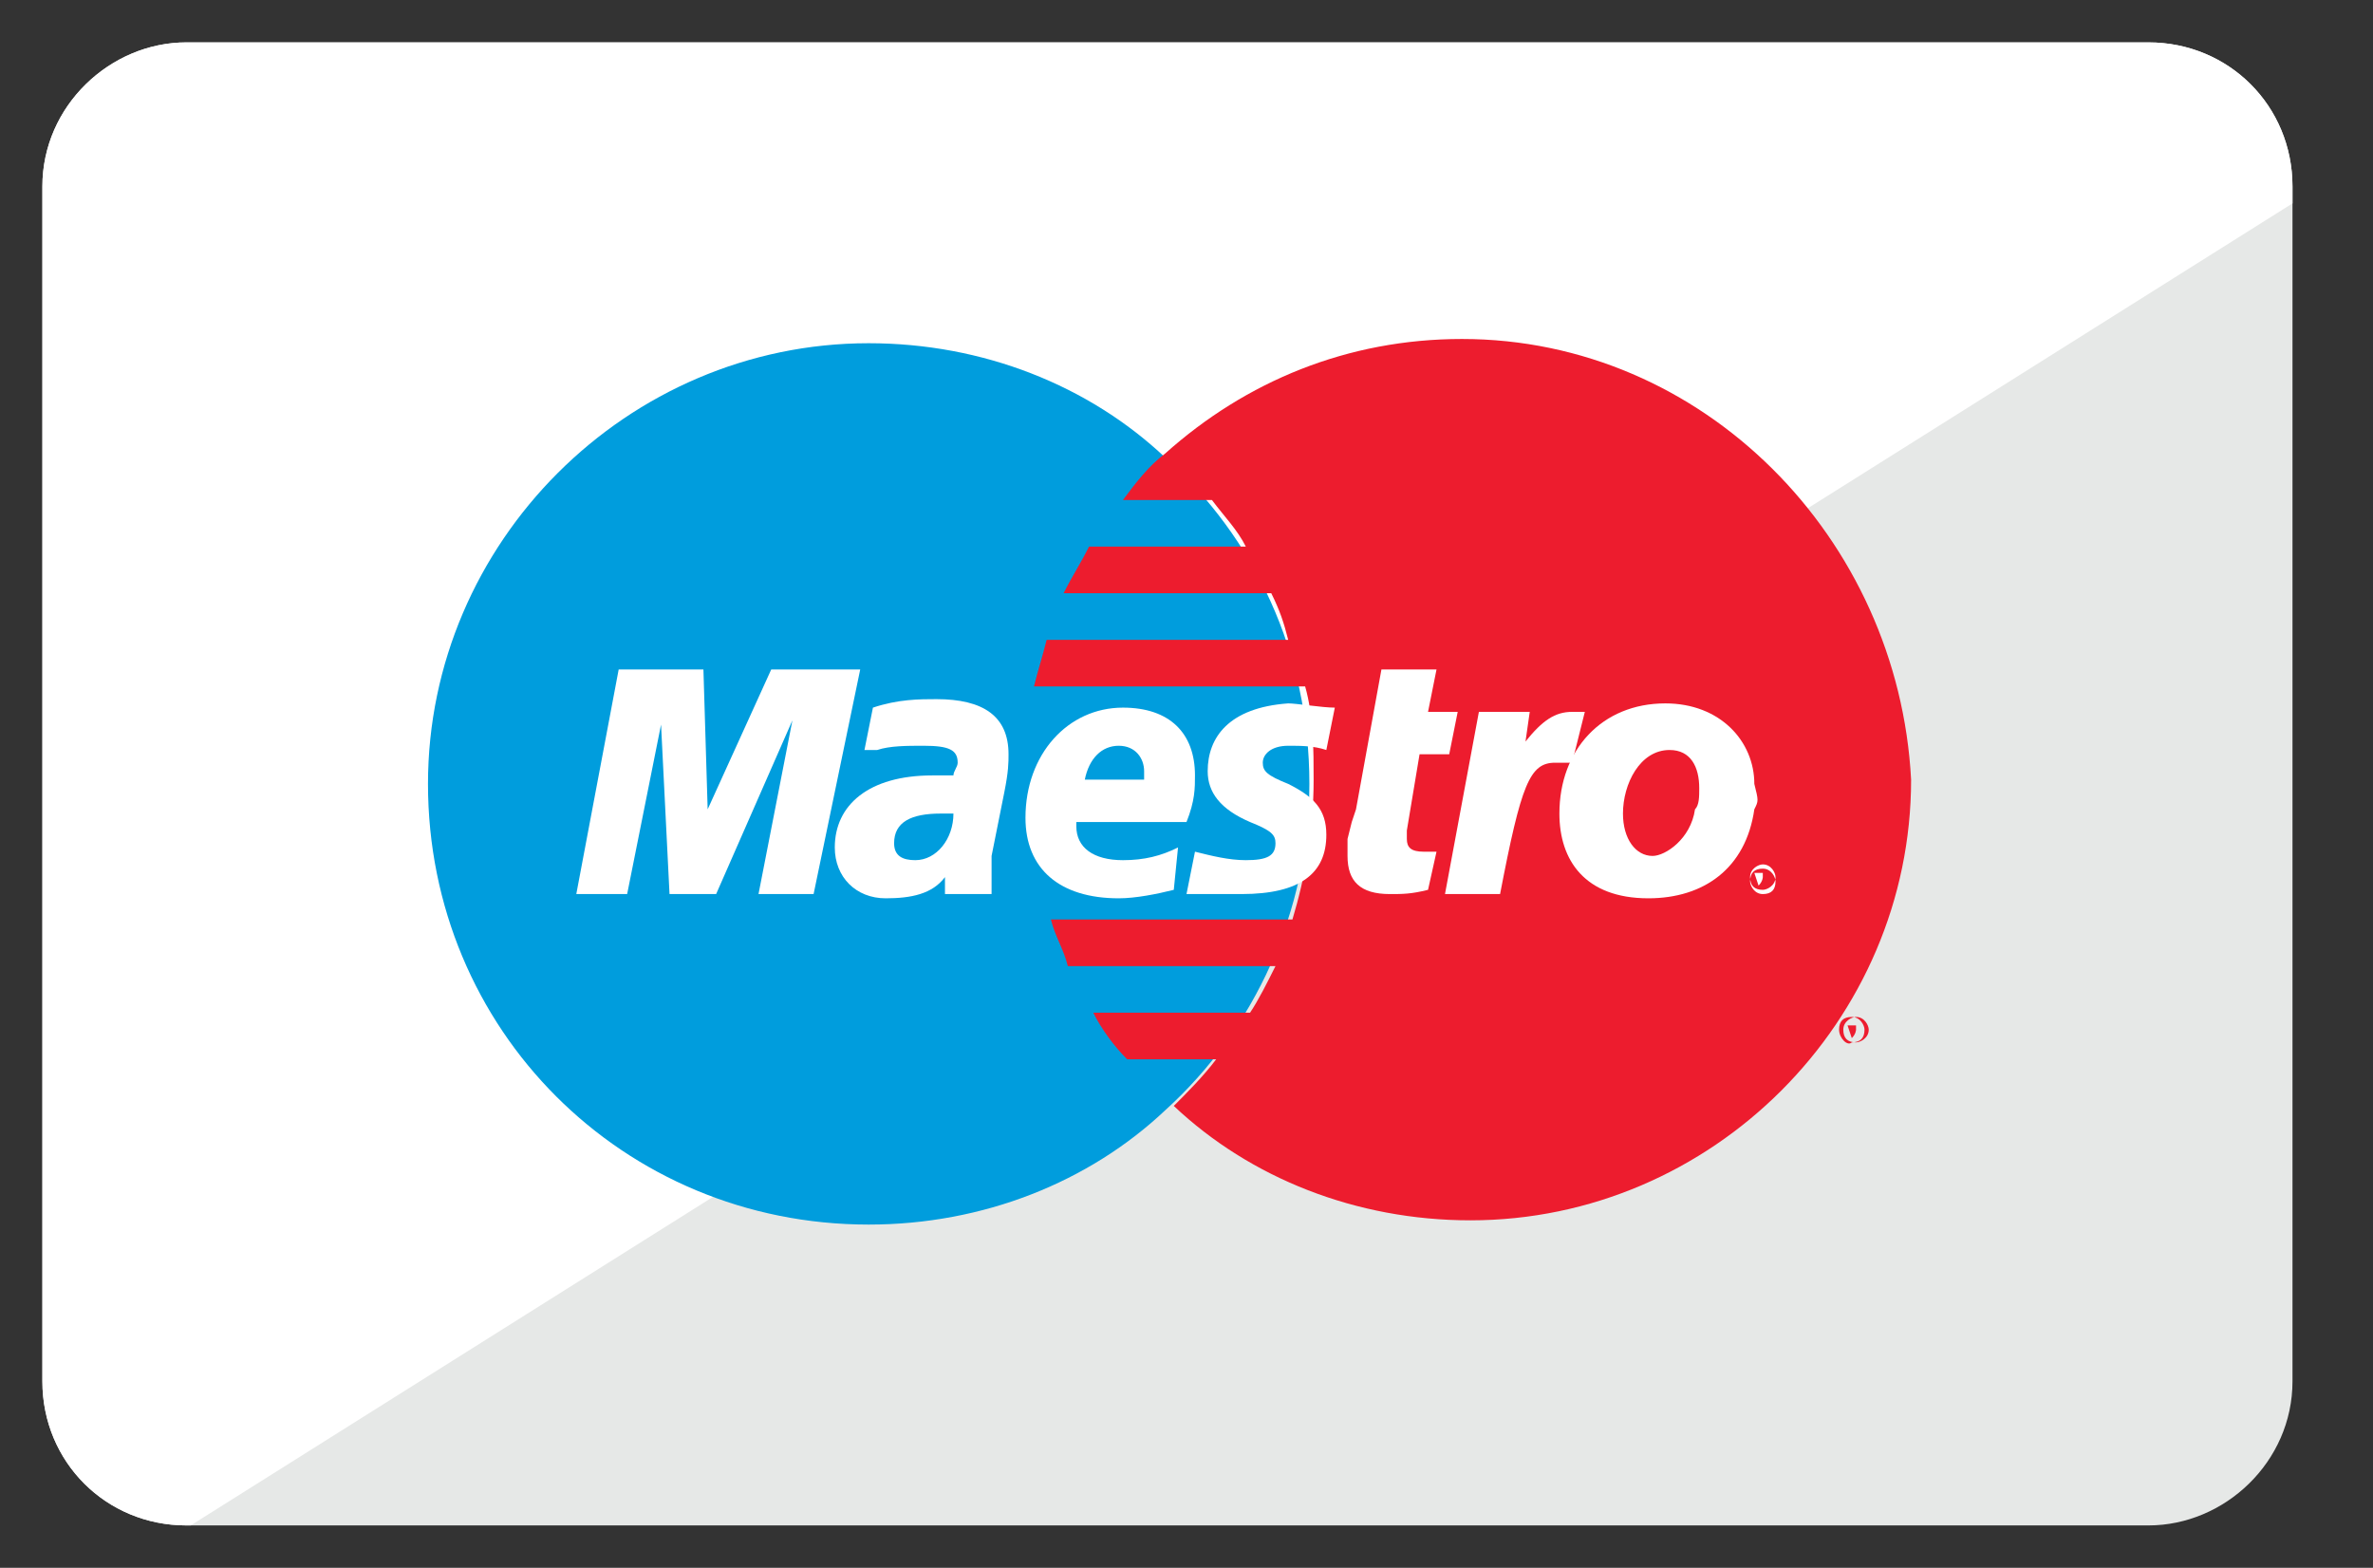 <?xml version="1.0" encoding="utf-8"?>
<!-- Generator: Adobe Illustrator 18.1.1, SVG Export Plug-In . SVG Version: 6.00 Build 0)  -->
<svg version="1.1" id="Layer_1" xmlns="http://www.w3.org/2000/svg" xmlns:xlink="http://www.w3.org/1999/xlink" x="0px" y="0px"
	 width="56px" height="37px" viewBox="0 0 56 37" enable-background="new 0 0 56 37" xml:space="preserve">
<rect x="0" y="0" width="56" height="37" fill="#333333" stroke="none"/>
<path fill="#E6E8E7" d="M50.7,1H4.4C2.6,1,1,2.5,1,4.4v28.2C1,34.5,2.5,36,4.4,36h46.3c1.8,0,3.4-1.5,3.4-3.4V4.4
	C54.1,2.5,52.6,1,50.7,1z"/>
<path fill="#FFFFFF" d="M50.7,1H4.4C2.6,1,1,2.5,1,4.4v28.2C1,34.5,2.5,36,4.4,36h0.1L54.1,4.8V4.4C54.1,2.5,52.6,1,50.7,1z"/>
<path fill="#009DDD" d="M27.5,26.2c2.1-1.9,3.4-4.7,3.4-7.7c0-3.1-1.3-5.8-3.4-7.7c-1.8-1.7-4.3-2.7-7-2.7
	c-5.7,0-10.4,4.7-10.4,10.4c0,5.8,4.6,10.4,10.4,10.4C23.2,28.9,25.7,27.9,27.5,26.2L27.5,26.2z"/>
<path fill="#ED1C2E" d="M34.5,8c-2.7,0-5.1,1-7,2.7c-0.4,0.3-0.7,0.7-1,1.1h2.1c0.3,0.4,0.6,0.7,0.8,1.1h-3.7
	c-0.2,0.4-0.4,0.7-0.6,1.1H30c0.2,0.4,0.3,0.7,0.4,1.1h-5.7c-0.1,0.4-0.2,0.7-0.3,1.1h6.4c0.2,0.7,0.2,1.5,0.2,2.2
	c0,1.2-0.2,2.3-0.5,3.3h-5.7c0.1,0.4,0.3,0.7,0.4,1.1h4.9c-0.2,0.4-0.4,0.8-0.6,1.1h-3.7c0.2,0.4,0.5,0.8,0.8,1.1h2.1
	c-0.3,0.4-0.7,0.8-1,1.1c1.8,1.7,4.3,2.7,7,2.7c5.7,0,10.4-4.7,10.4-10.4C44.8,12.7,40.2,8,34.5,8L34.5,8z"/>
<path fill="#ED1C2E" d="M43.4,24.3c0-0.2,0.1-0.3,0.3-0.3s0.3,0.2,0.3,0.3c0,0.2-0.1,0.3-0.3,0.3C43.6,24.7,43.4,24.5,43.4,24.3
	L43.4,24.3z M43.8,24.6c0.1,0,0.3-0.1,0.3-0.3c0-0.1-0.1-0.3-0.3-0.3c-0.1,0-0.3,0.1-0.3,0.3S43.6,24.6,43.8,24.6L43.8,24.6z
	 M43.7,24.5L43.7,24.5l-0.1-0.3h0.1h0.1c0,0,0,0,0,0.1C43.8,24.3,43.8,24.4,43.7,24.5l0.1,0L43.7,24.5l0.1-0.1L43.7,24.5L43.7,24.5
	v-0.2l0,0l0,0l0,0l0,0l0,0l0,0v0.1V24.5L43.7,24.5z"/>
<path fill="#FFFFFF" d="M41.3,20.8c0-0.2,0.1-0.3,0.3-0.3s0.3,0.2,0.3,0.3c0,0.2-0.1,0.3-0.3,0.3C41.4,21.1,41.3,20.9,41.3,20.8
	L41.3,20.8z M41.6,21c0.1,0,0.3-0.1,0.3-0.3c0-0.1-0.1-0.3-0.3-0.3c-0.1,0-0.3,0.1-0.3,0.3S41.4,21,41.6,21L41.6,21z M41.5,20.9
	L41.5,20.9l-0.1-0.3h0.1h0.1c0,0,0,0,0,0.1C41.6,20.7,41.6,20.8,41.5,20.9l0.1,0L41.5,20.9l0.1-0.1L41.5,20.9L41.5,20.9v-0.2l0,0
	l0,0l0,0l0,0l0,0l0,0v0.1V20.9L41.5,20.9z"/>
<polygon fill="#FFFFFF" points="19.2,21.1 17.9,21.1 18.7,17 16.9,21.1 15.8,21.1 15.6,17.1 14.8,21.1 13.6,21.1 14.6,15.8 
	16.6,15.8 16.7,19.1 18.2,15.8 20.3,15.8 "/>
<path fill="#FFFFFF" d="M33.7,21c-0.4,0.1-0.6,0.1-0.9,0.1c-0.7,0-1-0.3-1-0.9c0-0.1,0-0.3,0-0.4l0.1-0.4l0.1-0.3l0.6-3.3h1.3
	l-0.2,1h0.7l-0.2,1h-0.7l-0.3,1.8c0,0.1,0,0.1,0,0.2c0,0.2,0.1,0.3,0.4,0.3c0.1,0,0.3,0,0.3,0L33.7,21L33.7,21z"/>
<path fill="#FFFFFF" d="M37.4,16.8c-0.1,0-0.1,0-0.1,0c-0.1,0-0.1,0-0.1,0h-0.1c-0.4,0-0.7,0.2-1.1,0.7l0.1-0.7h-1.2l-0.8,4.3h1.3
	c0.5-2.6,0.7-3.1,1.3-3.1c0,0,0.1,0,0.2,0h0.2L37.4,16.8L37.4,16.8z"/>
<path fill="#FFFFFF" d="M28.5,18.2c0,0.5,0.3,0.9,1,1.2c0.5,0.2,0.6,0.3,0.6,0.5c0,0.3-0.2,0.4-0.7,0.4c-0.4,0-0.8-0.1-1.2-0.2
	l-0.2,1h0.1h0.2c0.1,0,0.2,0,0.3,0c0.3,0,0.6,0,0.7,0c1.4,0,2-0.5,2-1.4c0-0.6-0.3-0.9-0.9-1.2c-0.5-0.2-0.6-0.3-0.6-0.5
	s0.2-0.4,0.6-0.4c0.3,0,0.6,0,0.9,0.1l0.2-1c-0.3,0-0.9-0.1-1.1-0.1C29,16.7,28.5,17.4,28.5,18.2L28.5,18.2z"/>
<path fill="#FFFFFF" d="M23.4,21.1h-1.1v-0.4c-0.3,0.4-0.8,0.5-1.4,0.5c-0.7,0-1.2-0.5-1.2-1.2c0-1,0.8-1.7,2.3-1.7
	c0.1,0,0.3,0,0.5,0c0-0.1,0.1-0.2,0.1-0.3c0-0.3-0.2-0.4-0.8-0.4c-0.4,0-0.8,0-1.1,0.1h-0.2h-0.1l0.2-1c0.6-0.2,1.1-0.2,1.5-0.2
	c1.1,0,1.7,0.4,1.7,1.3c0,0.2,0,0.4-0.1,0.9l-0.3,1.5v0.3v0.2v0.1L23.4,21.1L23.4,21.1z M22.5,19.2c-0.1,0-0.2,0-0.3,0
	c-0.7,0-1.1,0.2-1.1,0.7c0,0.3,0.2,0.4,0.5,0.4C22.1,20.3,22.5,19.8,22.5,19.2L22.5,19.2z"/>
<path fill="#FFFFFF" d="M27.7,21c-0.4,0.1-0.9,0.2-1.3,0.2c-1.4,0-2.2-0.7-2.2-1.9c0-1.5,1-2.6,2.3-2.6c1.1,0,1.7,0.6,1.7,1.6
	c0,0.3,0,0.6-0.2,1.1h-2.6c0,0.1,0,0.1,0,0.1c0,0.5,0.4,0.8,1.1,0.8c0.5,0,0.9-0.1,1.3-0.3L27.7,21L27.7,21z M27,18.4
	c0-0.1,0-0.2,0-0.2c0-0.3-0.2-0.6-0.6-0.6c-0.4,0-0.7,0.3-0.8,0.8L27,18.4L27,18.4z"/>
<path fill="#FFFFFF" d="M41.4,19.1c-0.2,1.4-1.2,2.1-2.5,2.1c-1.5,0-2.1-0.9-2.1-2c0-1.5,1-2.6,2.5-2.6c1.3,0,2.1,0.9,2.1,1.9
	C41.5,18.9,41.5,18.9,41.4,19.1L41.4,19.1z M40.1,18.6c0-0.5-0.2-0.9-0.7-0.9c-0.7,0-1.1,0.8-1.1,1.5c0,0.6,0.3,1,0.7,1
	c0.3,0,0.9-0.4,1-1.1C40.1,19,40.1,18.8,40.1,18.6L40.1,18.6z"/>
</svg>
